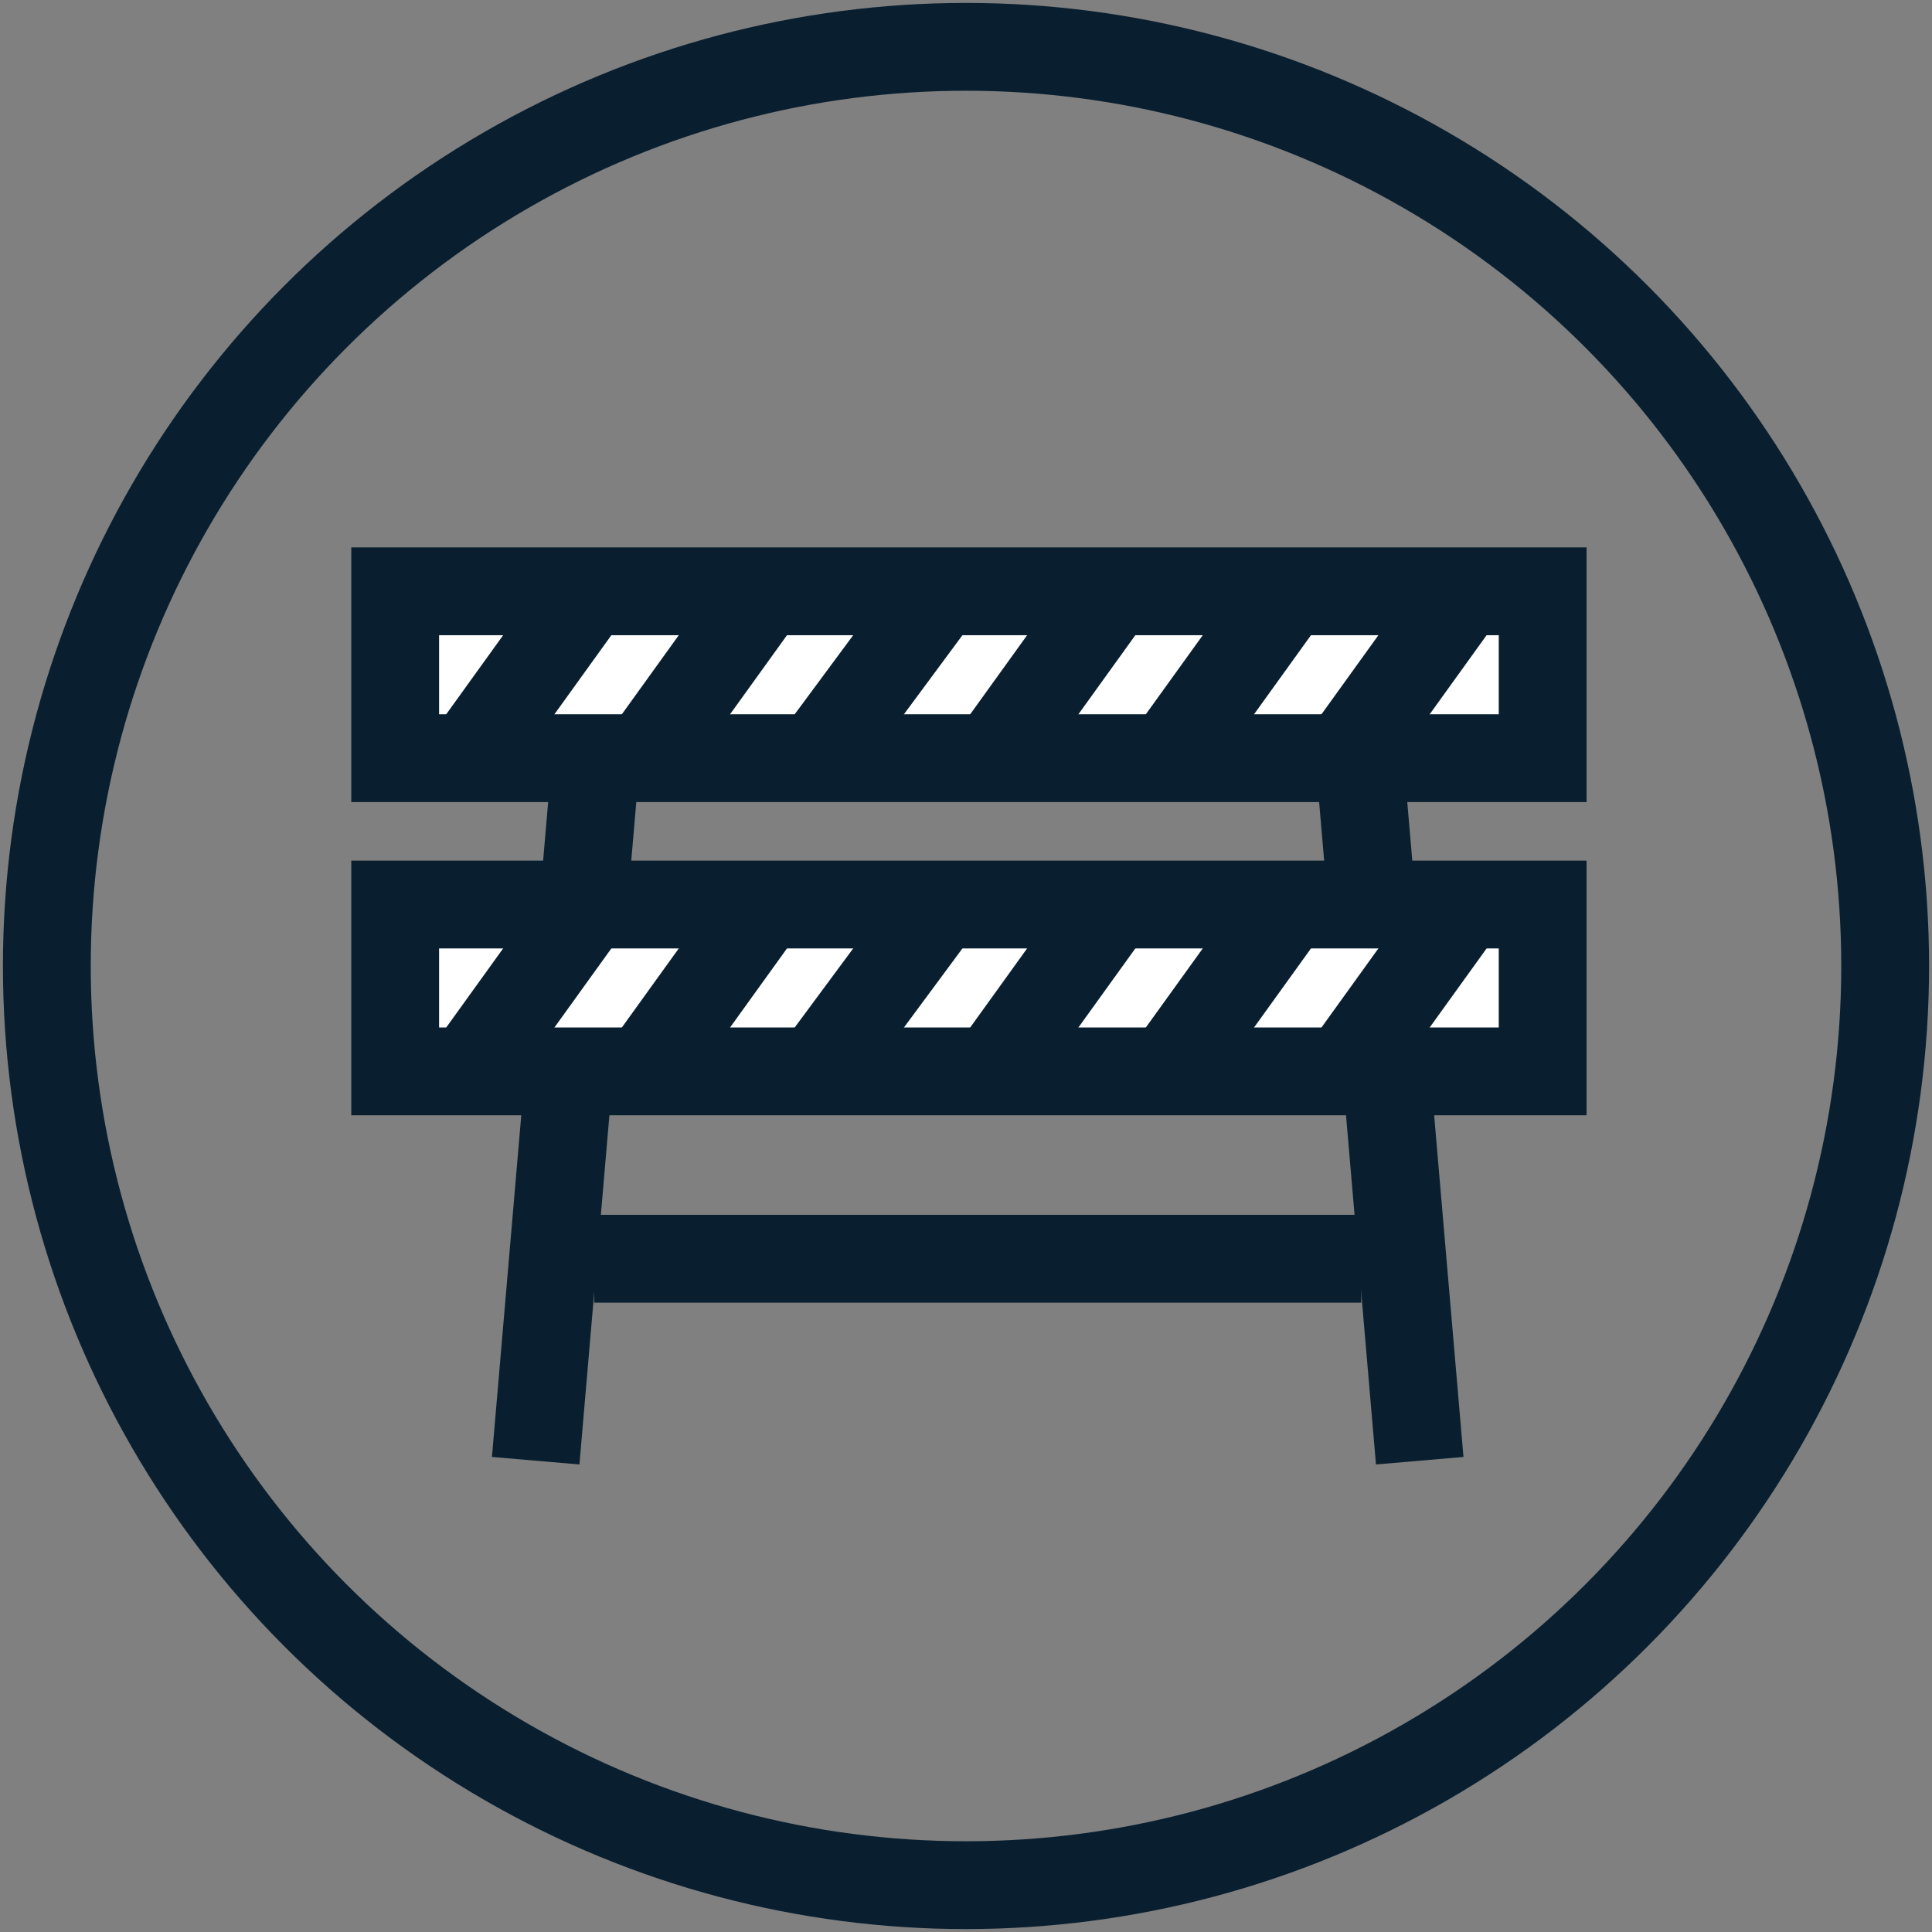 <?xml version="1.0" encoding="utf-8"?>
<!-- Generator: Adobe Illustrator 18.1.1, SVG Export Plug-In . SVG Version: 6.00 Build 0)  -->
<svg version="1.1" id="Layer_1" xmlns="http://www.w3.org/2000/svg" xmlns:xlink="http://www.w3.org/1999/xlink" x="0px" y="0px"
	 viewBox="0 0 66 66" enable-background="new 0 0 66 66" xml:space="preserve">
<rect x="0" y="0" width="66" height="66" fill="#808080" stroke="none"/>
<g>
	<defs>
		<circle id="SVGID_101_" cx="33" cy="33" r="31.4"/>
	</defs>
	<clipPath id="SVGID_2_">
		<use xlink:href="#SVGID_101_"  overflow="visible"/>
	</clipPath>
	
		<use xlink:href="#SVGID_101_"  overflow="visible" fill-rule="evenodd" clip-rule="evenodd" fill="none" stroke="#091F2F" stroke-width="3" stroke-miterlimit="10"/>
</g>
<line fill="none" stroke="#091F2F" stroke-width="3" stroke-miterlimit="10" x1="20.3" y1="26.6" x2="18.3" y2="49.9"/>
<line fill="none" stroke="#091F2F" stroke-width="3" stroke-miterlimit="10" x1="46.5" y1="26.6" x2="48.5" y2="49.9"/>
<rect x="13.5" y="20.2" fill="#FFFFFF" stroke="#091F2F" stroke-width="3" stroke-miterlimit="10" width="39.2" height="5.7"/>
<rect x="13.5" y="30.9" fill="#FFFFFF" stroke="#091F2F" stroke-width="3" stroke-miterlimit="10" width="39.2" height="5.7"/>
<line fill="none" stroke="#091F2F" stroke-width="3" stroke-miterlimit="10" x1="20.3" y1="43" x2="46.5" y2="43"/>
<line fill="none" stroke="#091F2F" stroke-width="3" stroke-miterlimit="10" x1="19.9" y1="20.5" x2="16.3" y2="25.5"/>
<line fill="none" stroke="#091F2F" stroke-width="3" stroke-miterlimit="10" x1="25.9" y1="20.5" x2="22.3" y2="25.5"/>
<line fill="none" stroke="#091F2F" stroke-width="3" stroke-miterlimit="10" x1="31.9" y1="20.5" x2="28.2" y2="25.5"/>
<line fill="none" stroke="#091F2F" stroke-width="3" stroke-miterlimit="10" x1="37.8" y1="20.5" x2="34.2" y2="25.5"/>
<line fill="none" stroke="#091F2F" stroke-width="3" stroke-miterlimit="10" x1="43.8" y1="20.5" x2="40.2" y2="25.5"/>
<line fill="none" stroke="#091F2F" stroke-width="3" stroke-miterlimit="10" x1="49.8" y1="20.5" x2="46.2" y2="25.5"/>
<line fill="none" stroke="#091F2F" stroke-width="3" stroke-miterlimit="10" x1="19.9" y1="31.2" x2="16.3" y2="36.2"/>
<line fill="none" stroke="#091F2F" stroke-width="3" stroke-miterlimit="10" x1="25.9" y1="31.2" x2="22.3" y2="36.2"/>
<line fill="none" stroke="#091F2F" stroke-width="3" stroke-miterlimit="10" x1="31.9" y1="31.2" x2="28.2" y2="36.2"/>
<line fill="none" stroke="#091F2F" stroke-width="3" stroke-miterlimit="10" x1="37.8" y1="31.2" x2="34.2" y2="36.2"/>
<line fill="none" stroke="#091F2F" stroke-width="3" stroke-miterlimit="10" x1="43.8" y1="31.2" x2="40.2" y2="36.2"/>
<line fill="none" stroke="#091F2F" stroke-width="3" stroke-miterlimit="10" x1="49.8" y1="31.2" x2="46.2" y2="36.2"/>
</svg>
